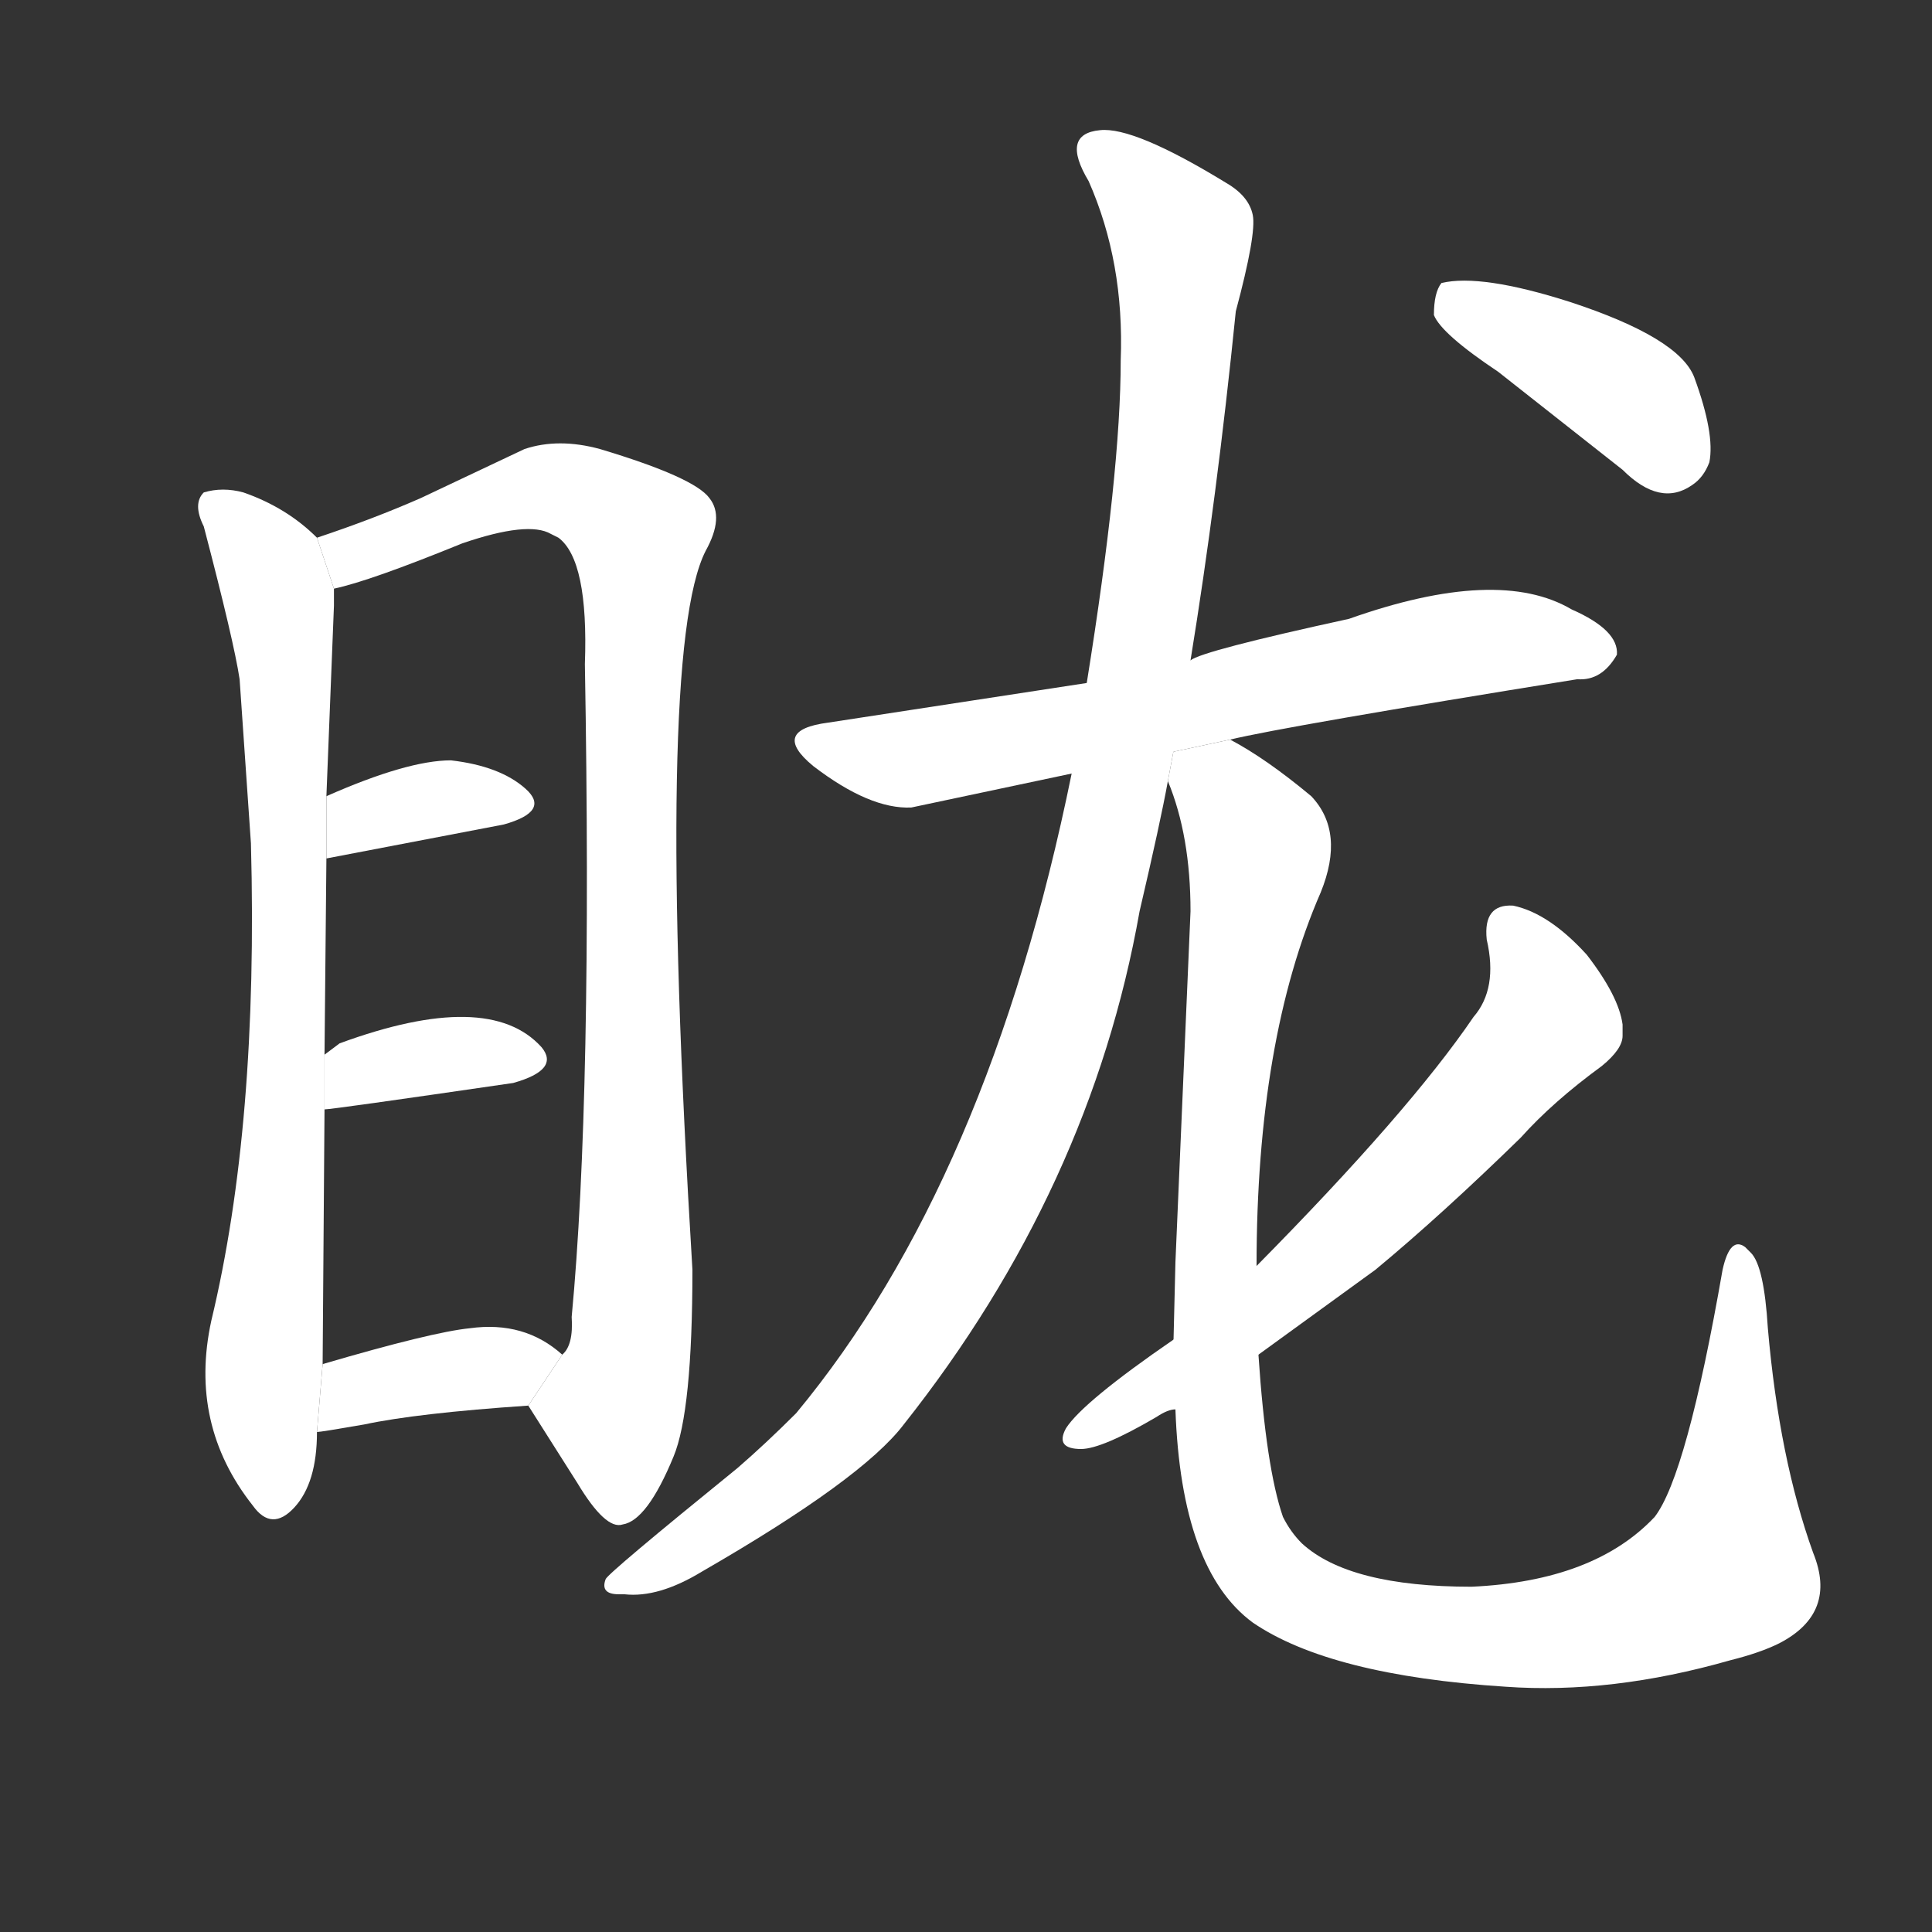 <!-- u772c_long2_simp_faint_fuzzy_blurred -->
<!-- 772C -->
<!--  -->
<!--  -->
<svg viewBox="0 0 1024 1024">
  <rect x="0" y="0" width="1024" height="1024" fill="#333333" stroke="none"/>
  <g transform="scale(1, -1) translate(0, -900)">
    <path fill="#FFFFFF" d="M 168 615 Q 152 631 129 639 Q 118 642 108 639 Q 102 633 108 621 Q 124 560 127 540 L 133 453 Q 137 304 112 200 Q 100 145 134 102 Q 144 88 156 101 Q 168 114 168 141 L 171 177 L 172 312 L 172 341 L 173 445 L 173 478 Q 174 504 177 579 L 177 588 L 168 615 Z"></path>
    <path fill="#FFFFFF" d="M 280 155 L 306 114 Q 321 89 330 92 Q 343 94 357 128 Q 367 152 367 227 Q 347 555 374 608 Q 384 626 376 636 Q 368 647 318 662 Q 296 668 278 662 L 223 636 Q 198 625 168 615 L 177 588 Q 196 592 245 612 Q 280 624 292 617 L 296 615 Q 312 603 310 548 Q 314 318 303 202 Q 304 187 298 182 L 280 155 Z"></path>
    <path fill="#FFFFFF" d="M 173 445 L 267 463 Q 292 470 278.5 482 Q 265 494 239 497 Q 216 497 173 478 L 173 445 Z"></path>
    <path fill="#FFFFFF" d="M 172 312 Q 176 312 272 326 Q 297 333 287 345 Q 259 376 180 347 L 172 341 L 172 312 Z"></path>
    <path fill="#FFFFFF" d="M 168 141 Q 170 141 193 145 Q 221 151 280 155 L 298 182 Q 278 200 249 196 Q 229 194 171 177 L 168 141 Z"></path>
    <path fill="#FFFFFF" d="M 652 508 Q 681 515 836 540 Q 849 539 857 553 Q 858 566 833 577 Q 794 600 715 572 Q 637 555 631 550 L 576 538 L 439 517 Q 408 513 431 494 Q 461 471 483 472 L 568 490 L 652 508 Z"></path>
    <path fill="#FFFFFF" d="M 631 550 Q 645 636 655 735 Q 666 776 664 786 Q 662 796 650 803 Q 601 833 583 831 Q 562 829 577 804 Q 596 761 594 709 Q 594 650 576 538 L 568 490 Q 524 274 422 151 Q 406 135 391 122 Q 322 66 321 63 Q 318 55 328 55 L 331 55 Q 349 53 372 67 Q 457 116 479 145 Q 578 270 604 417 Q 615 464 619 486 L 631 550 Z"></path>
    <path fill="#FFFFFF" d="M 623 153 Q 626 68 664 40 Q 705 12 798 6 Q 854 2 917 20 Q 933 24 943 29 Q 974 45 961 77 Q 943 127 937 196 Q 935 229 928 236 Q 927 237 925 239 Q 917 245 913 227 Q 894 118 877 96 Q 845 62 780 59 Q 715 59 690 82 Q 684 88 680 96 Q 671 122 667 182 L 666 229 Q 666 349 700 427 Q 713 459 695 478 Q 671 498 652 508 L 621.916 501.553 L 619 486 Q 631 457 631 417 L 623 231 L 622 190 L 623 153 Z"></path>
    <path fill="#FFFFFF" d="M 573 132 Q 584 132 613 149 Q 619 153 623 153 L 667 182 L 729 227 Q 764 256 806 297 Q 823 316 849 335 Q 860 344 860 351 L 860 357 Q 858 372 841 394 Q 821 416 802 420 Q 786 421 788 402 Q 794 376 781 361 Q 747 311 666 229 L 622 190 Q 574 157 565 143 Q 559 132 573 132 Z"></path>
    <path fill="#FFFFFF" d="M 794 703 L 860 651 Q 880 631 897 643 Q 903 647 906 655 Q 909 670 898 700 Q 890 721 832 740 Q 785 755 764 750 Q 760 745 760 733 Q 764 723 794 703 Z"></path>
  </g>
</svg>
